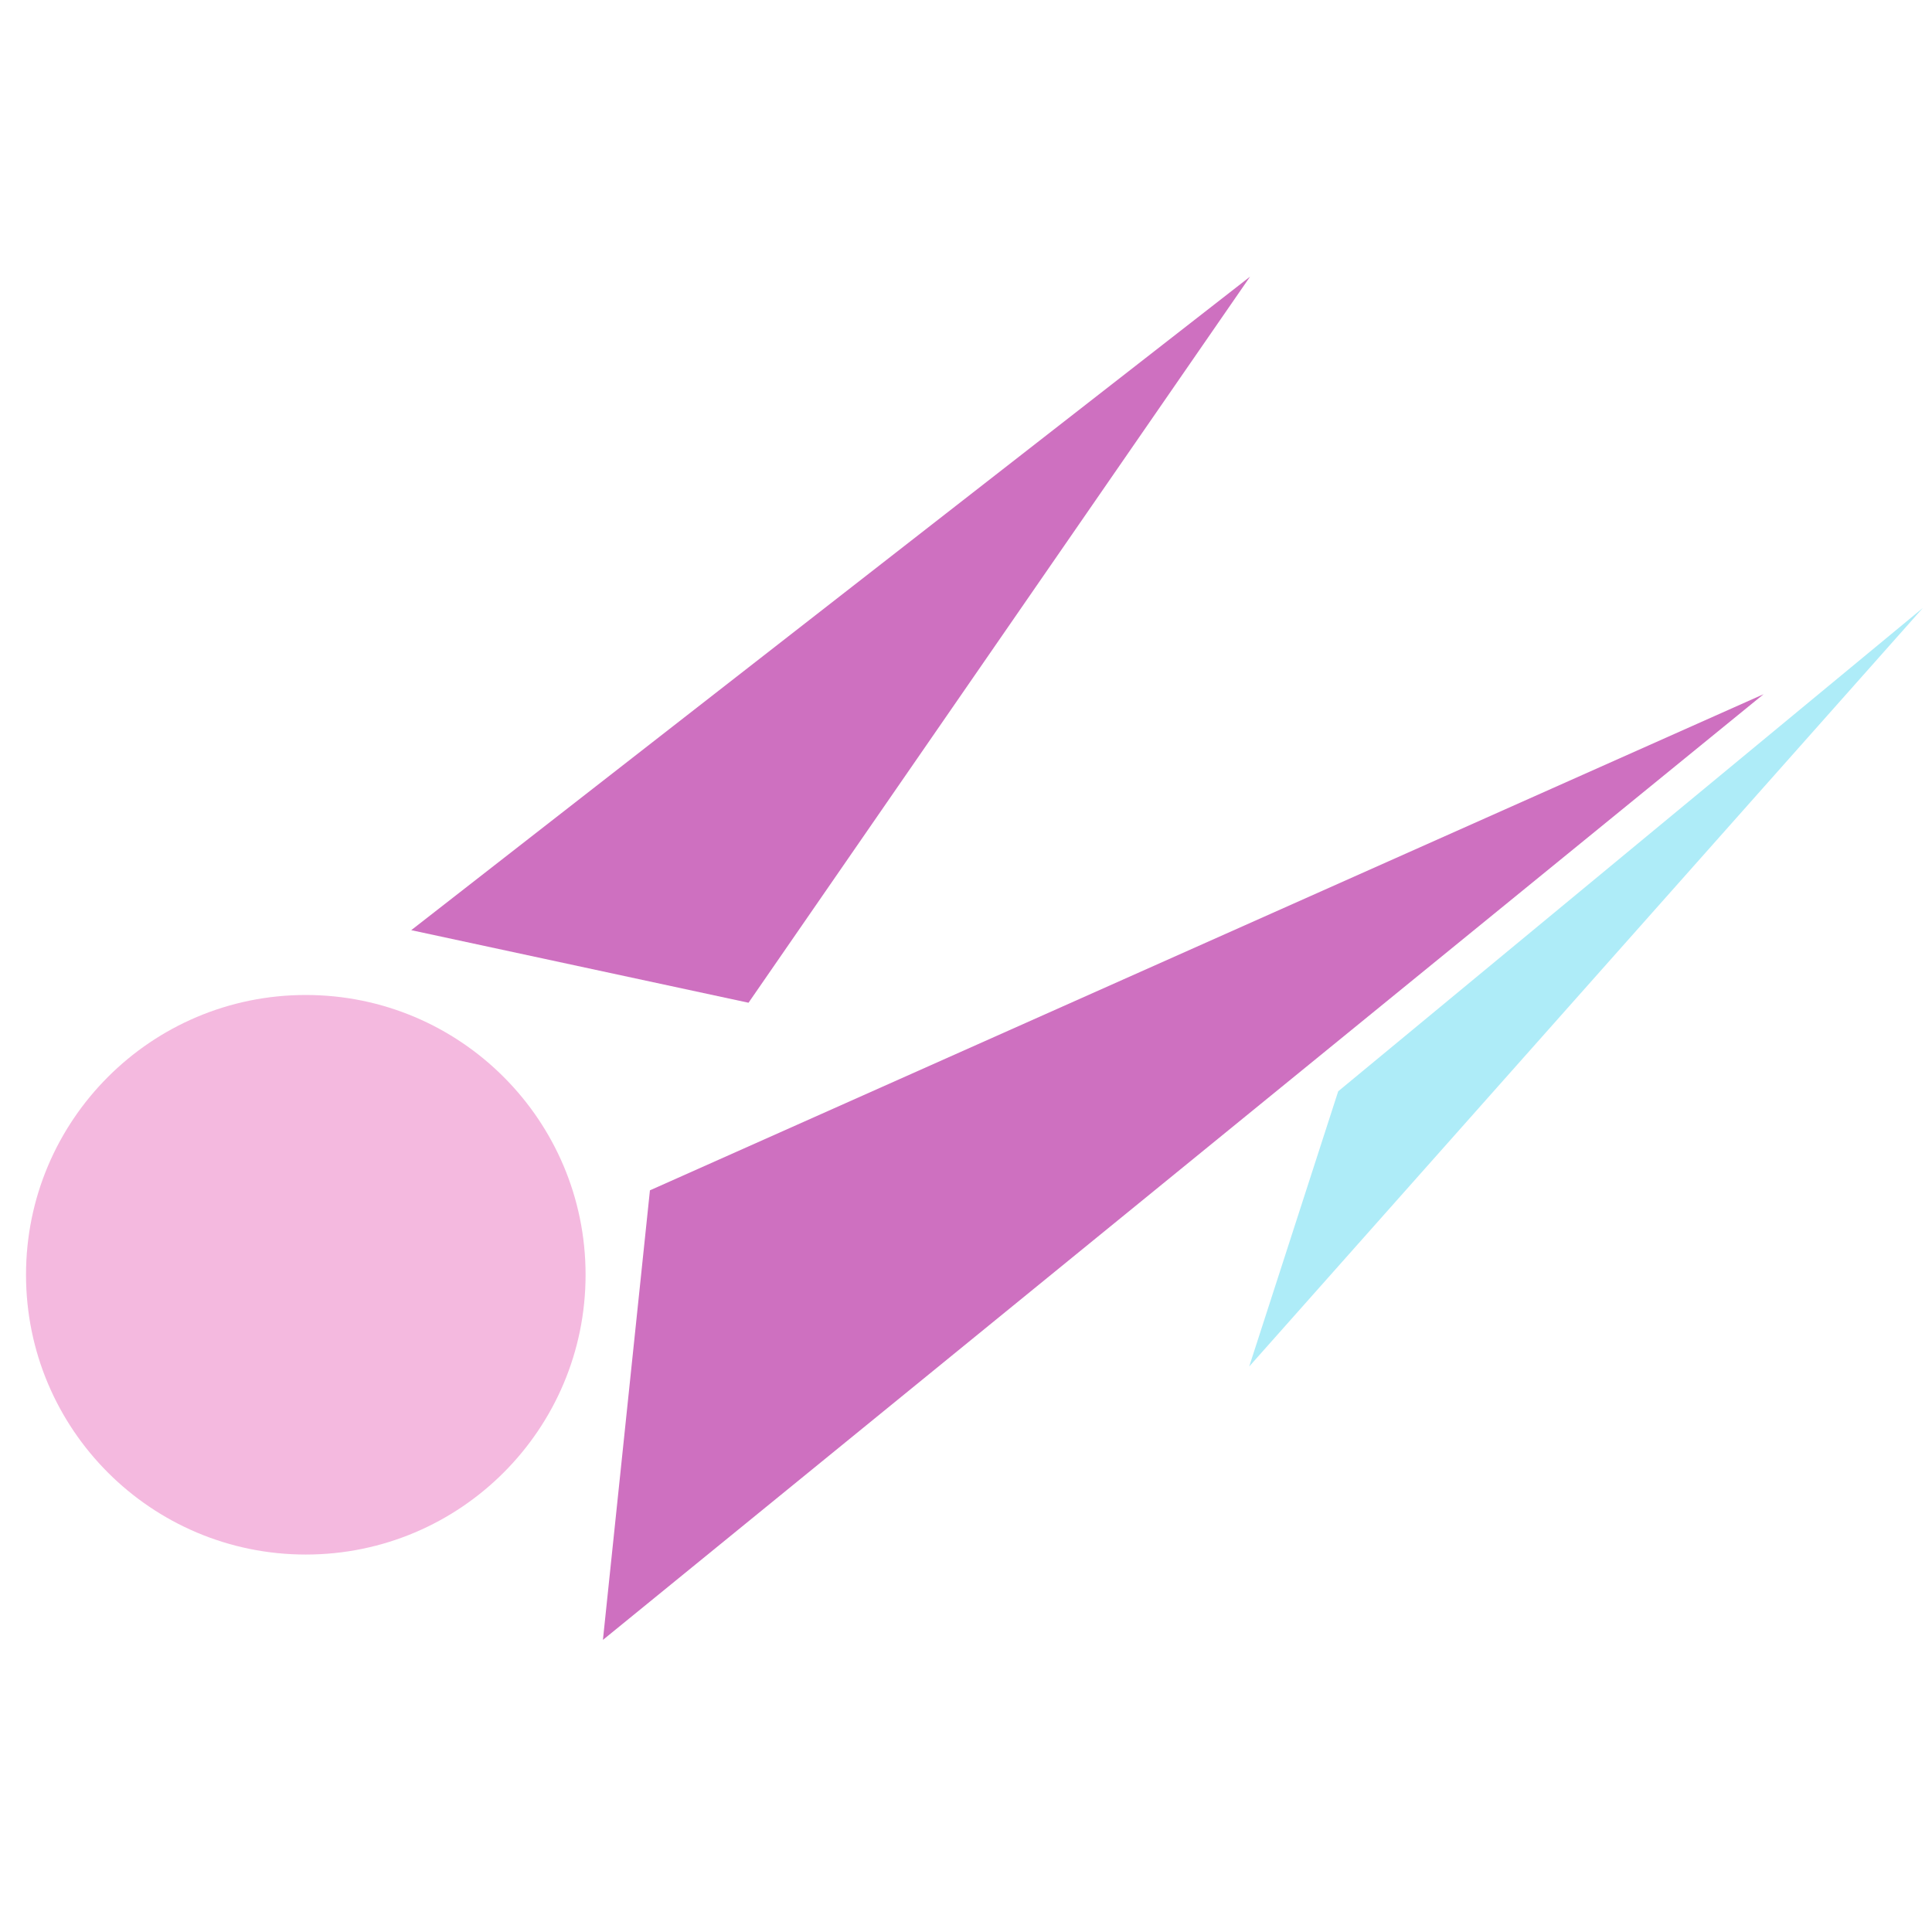 <?xml version="1.0" encoding="UTF-8" standalone="no"?>
<!-- Created with Inkscape (http://www.inkscape.org/) -->

<svg
   xmlns:dc="http://purl.org/dc/elements/1.1/"
   xmlns:cc="http://creativecommons.org/ns#"
   xmlns:rdf="http://www.w3.org/1999/02/22-rdf-syntax-ns#"
   xmlns:svg="http://www.w3.org/2000/svg"
   xmlns="http://www.w3.org/2000/svg"
   xmlns:sodipodi="http://sodipodi.sourceforge.net/DTD/sodipodi-0.dtd"
   xmlns:inkscape="http://www.inkscape.org/namespaces/inkscape"
   width="16"
   height="16"
   viewBox="0 0 4.233 4.233"
   version="1.1"
   id="svg8"
   inkscape:version="0.92.4 (5da689c313, 2019-01-14)"
   sodipodi:docname="favicon.svg">
  <defs
     id="defs2" />
  <sodipodi:namedview
     id="base"
     pagecolor="#ffffff"
     bordercolor="#666666"
     borderopacity="1.0"
     inkscape:pageopacity="0.0"
     inkscape:pageshadow="2"
     inkscape:zoom="31.678384"
     inkscape:cx="8.4138563"
     inkscape:cy="7.7980735"
     inkscape:document-units="mm"
     inkscape:current-layer="layer2"
     showgrid="false"
     inkscape:window-width="1856"
     inkscape:window-height="1057"
     inkscape:window-x="-8"
     inkscape:window-y="-8"
     inkscape:window-maximized="1"
     units="px" />
  <g
     inkscape:groupmode="layer"
     id="layer2"
     inkscape:label="レイヤー 2"
     transform="translate(0,-292.767)">
    <path
       style="fill:#ce70c0;fill-opacity:1;stroke:none;stroke-width:0.024px;stroke-linecap:butt;stroke-linejoin:miter;stroke-opacity:1"
       d="M 0.901,294.805 2.739,293.373 1.64,294.964 Z"
       id="path844"
       inkscape:connector-curvature="0"
       sodipodi:nodetypes="cccc" />
    <circle
       style="fill:#f4b9df;fill-opacity:1;fill-rule:nonzero;stroke:none;stroke-width:0.016;stroke-miterlimit:4;stroke-dasharray:none;stroke-dashoffset:0;stroke-opacity:1"
       id="path815"
       cx="0.67"
       cy="295.56"
       r="0.613" />
    <path
       style="fill:#ce70c0;fill-opacity:1;stroke:none;stroke-width:0.023px;stroke-linecap:butt;stroke-linejoin:miter;stroke-opacity:1"
       d="m 1.424,295.375 2.44,-1.087 -2.543,2.072 z"
       id="path825"
       inkscape:connector-curvature="0"
       sodipodi:nodetypes="cccc" />
    <path
       style="fill:#aeecf8;fill-opacity:1;stroke:none;stroke-width:0.019px;stroke-linecap:butt;stroke-linejoin:miter;stroke-opacity:1"
       d="m 2.932,295.158 1.281,-1.059 -1.476,1.662 z"
       id="path846"
       inkscape:connector-curvature="0"
       sodipodi:nodetypes="cccc" />
  </g>
  <g
     inkscape:label="レイヤー 1"
     inkscape:groupmode="layer"
     id="layer1"
     transform="translate(0,-292.767)" />
</svg>
